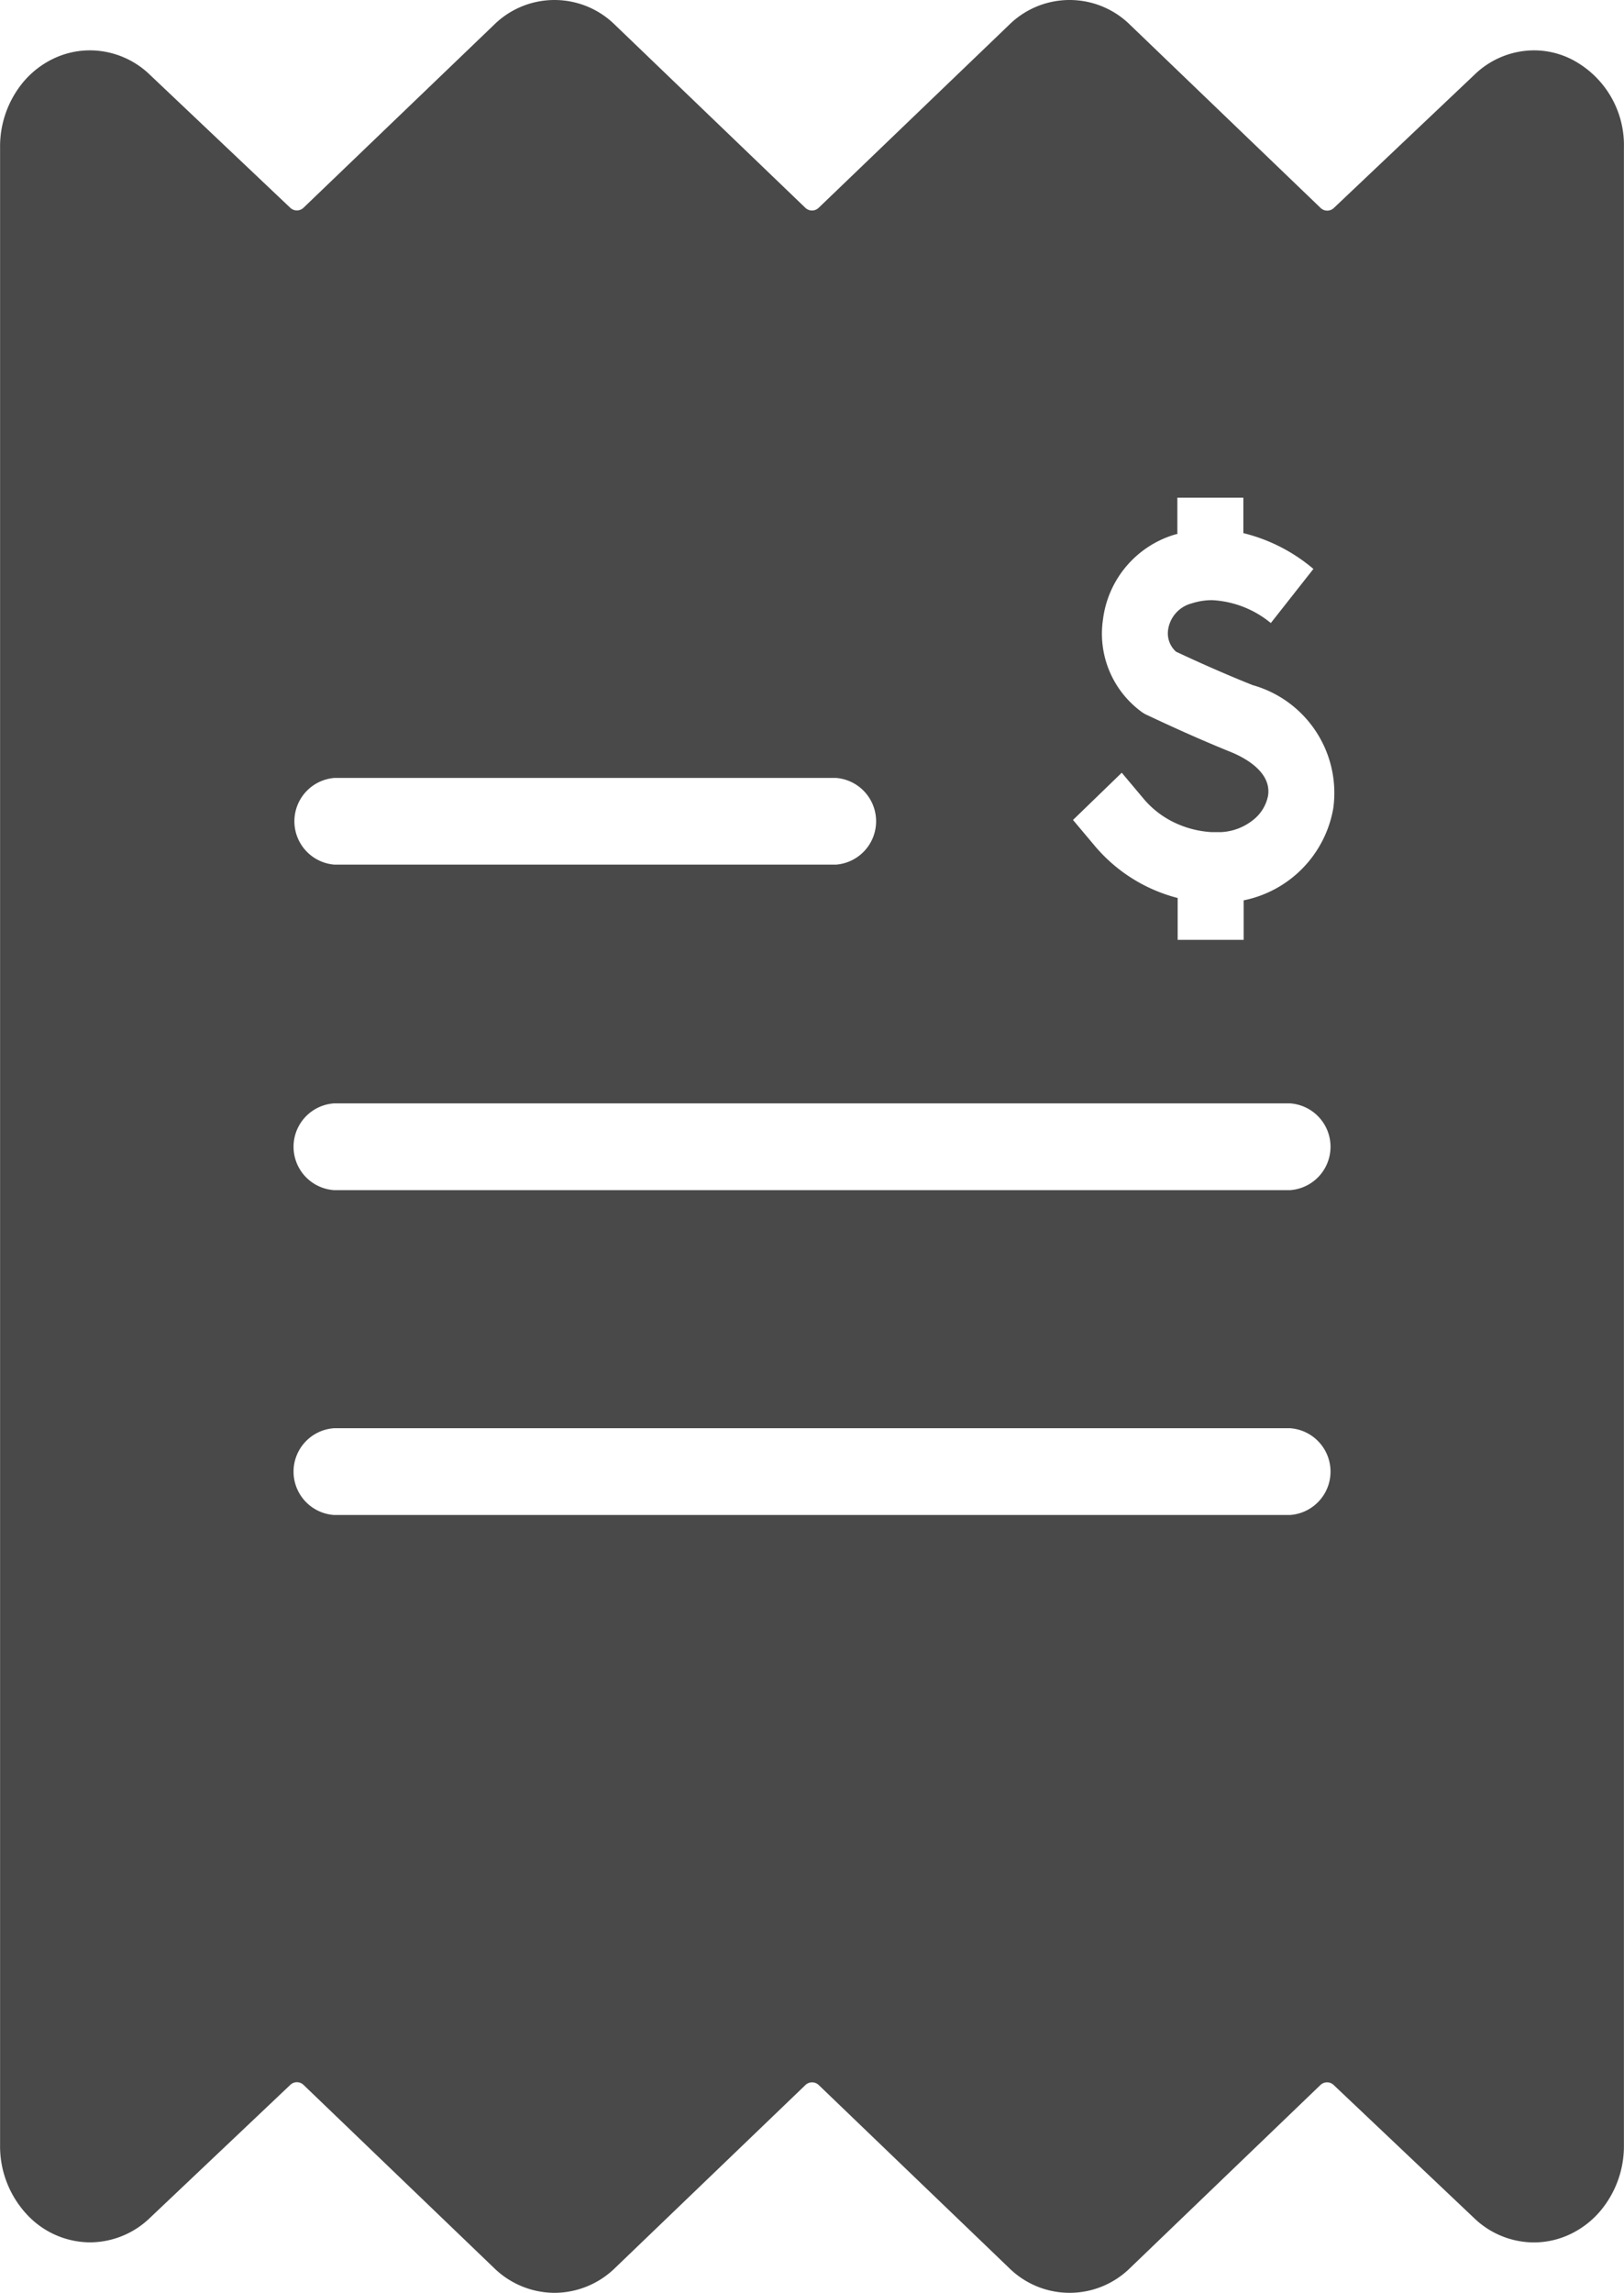 <svg xmlns="http://www.w3.org/2000/svg" width="22.002" height="31.056" viewBox="0 0 22.002 31.056"><path d="M7.512,31.056a1.18,1.18,0,0,1-.82-.337l-2.58-2.479a.129.129,0,0,0-.181,0l-1.9,1.8a1.174,1.174,0,0,1-.812.332H1.213a1.174,1.174,0,0,1-.862-.391A1.356,1.356,0,0,1,0,29.053V2a1.366,1.366,0,0,1,.308-.881A1.218,1.218,0,0,1,.728.792,1.144,1.144,0,0,1,1.22.682a1.172,1.172,0,0,1,.81.331l1.9,1.8a.13.13,0,0,0,.182,0L6.691.337a1.166,1.166,0,0,1,1.64,0l2.578,2.477a.13.13,0,0,0,.182,0L13.67.337a1.166,1.166,0,0,1,1.64,0l2.58,2.479a.129.129,0,0,0,.181,0l1.9-1.8a1.163,1.163,0,0,1,.811-.334A1.132,1.132,0,0,1,21.284.8,1.307,1.307,0,0,1,22,2V29.053a1.367,1.367,0,0,1-.308.88,1.219,1.219,0,0,1-.421.329,1.145,1.145,0,0,1-.492.111,1.172,1.172,0,0,1-.81-.331l-1.9-1.8a.13.13,0,0,0-.182,0L15.31,30.719a1.167,1.167,0,0,1-1.64,0l-2.578-2.477a.13.13,0,0,0-.182,0L8.332,30.719A1.18,1.18,0,0,1,7.512,31.056ZM4.523,19.345a.589.589,0,0,0,0,1.175H17.478a.589.589,0,0,0,0-1.175Zm0-4.4a.589.589,0,0,0,0,1.175H17.478a.589.589,0,0,0,0-1.175ZM15.2,10.463h0l-.664.643.3.357a2.175,2.175,0,0,0,1.118.7v.567h.894v-.535a1.542,1.542,0,0,0,1.214-1.245A1.517,1.517,0,0,0,16.971,9.28c-.475-.189-.915-.395-1.039-.453a.333.333,0,0,1-.107-.3.433.433,0,0,1,.322-.355.887.887,0,0,1,.275-.043,1.358,1.358,0,0,1,.794.31l0,0,.577-.733a2.318,2.318,0,0,0-.949-.485V6.741h-.894v.493l-.012,0h0l-.047.014a1.379,1.379,0,0,0-.948,1.137,1.312,1.312,0,0,0,.525,1.259.44.44,0,0,0,.062.037c.005,0,.539.26,1.132.5.174.069.571.266.516.6a.553.553,0,0,1-.2.324.753.753,0,0,1-.439.166h-.123a1.347,1.347,0,0,1-.511-.132,1.245,1.245,0,0,1-.408-.315l-.3-.357Zm-10.672.074a.589.589,0,0,0,0,1.174h6.8a.589.589,0,0,0,0-1.174Z" transform="translate(0.001)" fill="#494949"/></svg>